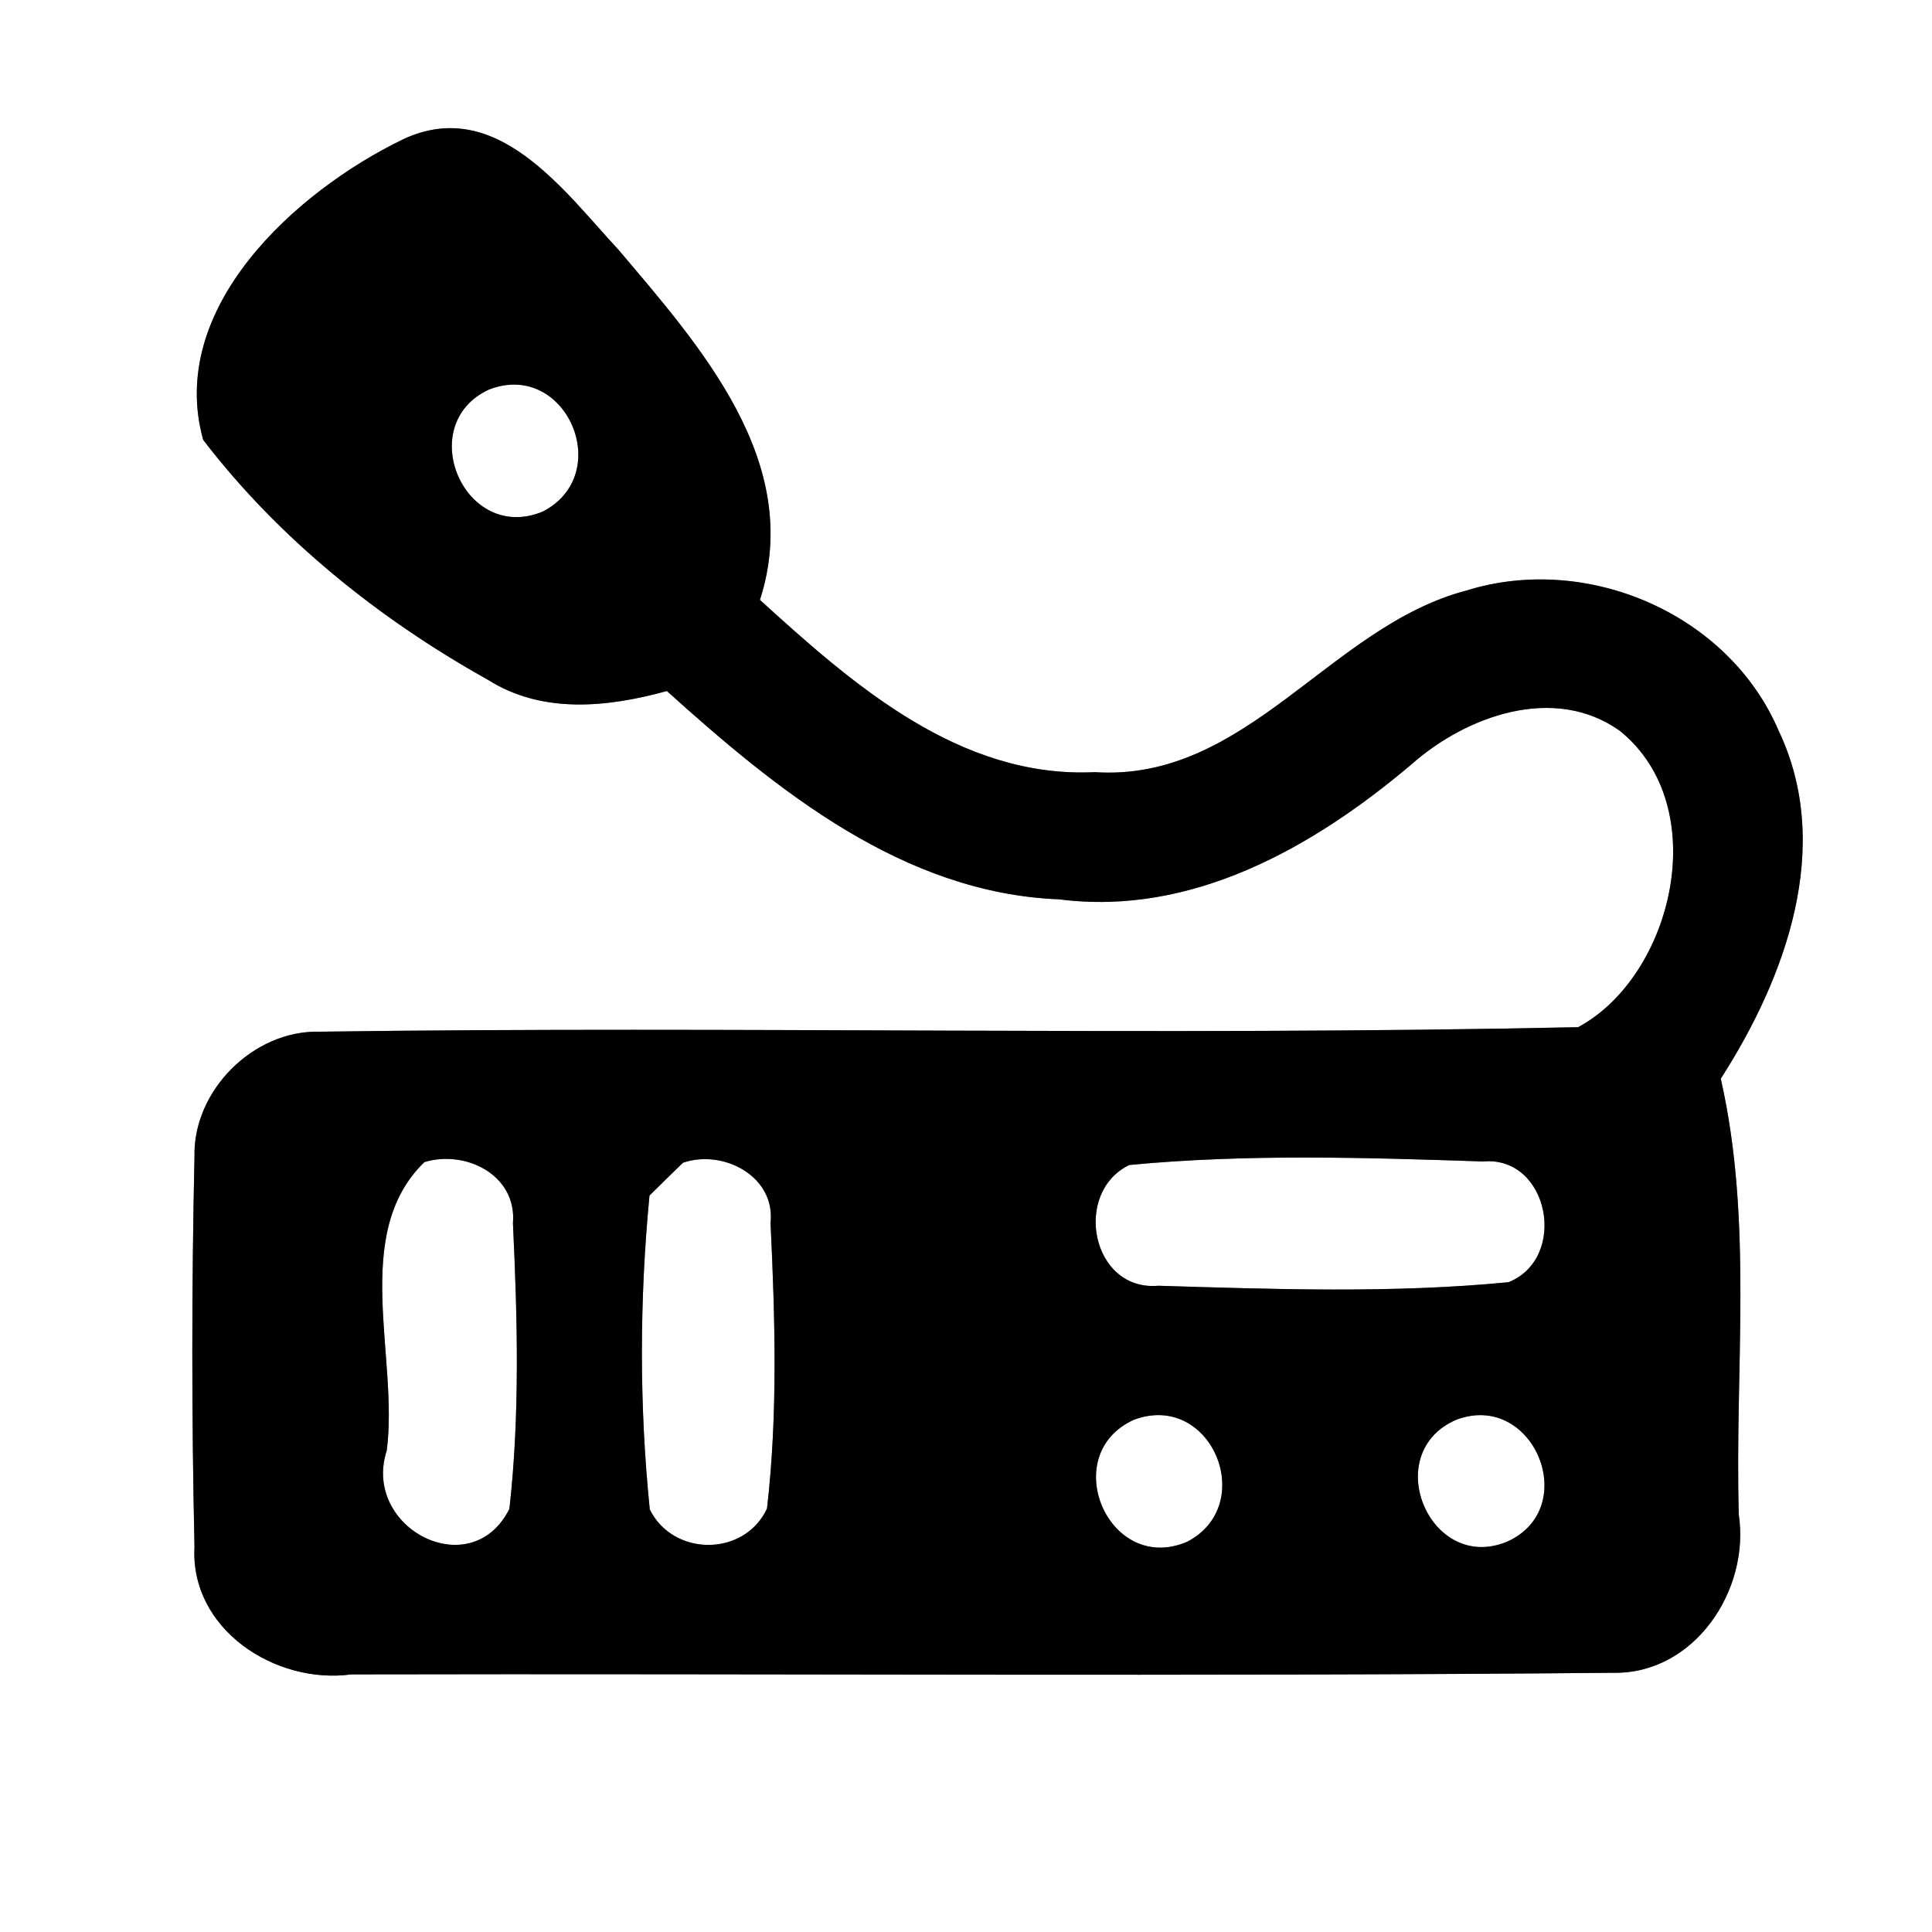 <?xml version="1.0" encoding="UTF-8" ?>
<!DOCTYPE svg PUBLIC "-//W3C//DTD SVG 1.1//EN" "http://www.w3.org/Graphics/SVG/1.1/DTD/svg11.dtd">
<svg width="60pt" height="60pt" viewBox="0 0 60 60" version="1.1" xmlns="http://www.w3.org/2000/svg">
<rect x="0" y="0" width="60" height="60" fill="#808080" stroke="none"/>
<g id="#ffffffff">
<path fill="#ffffff" opacity="1.00" d=" M 0.00 0.00 L 60.00 0.00 L 60.00 60.00 L 0.00 60.00 L 0.00 0.00 M 12.51 4.33 C 9.17 5.95 5.17 9.57 6.31 13.66 C 8.66 16.73 11.78 19.23 15.15 21.11 C 16.84 22.18 18.86 21.97 20.71 21.46 C 24.14 24.55 28.05 27.74 32.90 27.93 C 37.02 28.46 40.79 26.31 43.82 23.75 C 45.53 22.23 48.27 21.24 50.31 22.70 C 53.23 25.06 51.95 30.32 49.01 31.90 C 35.99 32.18 22.95 31.86 9.92 32.04 C 7.87 31.99 5.99 33.87 6.04 35.92 C 5.95 39.96 5.95 44.00 6.04 48.04 C 5.90 50.60 8.55 52.32 10.91 52.00 C 23.98 51.97 37.05 52.07 50.11 51.95 C 52.62 51.99 54.35 49.39 54.00 47.04 C 53.87 42.53 54.45 37.94 53.44 33.50 C 55.45 30.37 56.95 26.30 55.24 22.70 C 53.69 19.06 49.29 17.17 45.54 18.34 C 41.30 19.45 38.72 24.29 34.00 23.98 C 29.81 24.18 26.50 21.27 23.60 18.63 C 24.98 14.37 21.75 10.76 19.21 7.76 C 17.51 5.93 15.41 2.96 12.51 4.33 Z" />
<path fill="#ffffff" opacity="1.00" d=" M 15.18 12.10 C 17.58 11.16 19.12 14.73 16.85 15.89 C 14.42 16.89 12.84 13.19 15.18 12.10 Z" />
<path fill="#ffffff" opacity="1.00" d=" M 13.18 36.09 C 14.46 35.70 16.06 36.49 15.93 37.99 C 16.07 40.94 16.15 43.92 15.82 46.86 C 14.63 49.23 11.23 47.45 12.01 45.05 C 12.39 42.15 10.88 38.32 13.18 36.09 Z" />
<path fill="#ffffff" opacity="1.00" d=" M 21.21 36.11 C 22.46 35.68 24.09 36.53 23.93 37.98 C 24.07 40.93 24.16 43.91 23.82 46.85 C 23.12 48.35 20.91 48.35 20.18 46.88 C 19.85 43.65 19.86 40.36 20.17 37.13 C 20.43 36.87 20.95 36.36 21.21 36.11 Z" />
<path fill="#ffffff" opacity="1.00" d=" M 35.07 36.18 C 38.72 35.83 42.40 35.95 46.06 36.07 C 48.11 35.89 48.71 39.07 46.85 39.82 C 43.24 40.17 39.59 40.04 35.97 39.93 C 33.90 40.11 33.30 37.04 35.07 36.18 Z" />
<path fill="#ffffff" opacity="1.00" d=" M 35.22 44.09 C 37.62 43.20 39.08 46.73 36.87 47.88 C 34.43 48.93 32.82 45.17 35.22 44.09 Z" />
<path fill="#ffffff" opacity="1.00" d=" M 45.23 44.09 C 47.63 43.19 49.13 46.84 46.80 47.88 C 44.40 48.87 42.83 45.12 45.23 44.09 Z" />
</g>
<g id="#000000ff">
<path fill="#000000" opacity="1.00" d=" M 12.51 4.33 C 15.41 2.96 17.51 5.93 19.21 7.76 C 21.75 10.76 24.98 14.37 23.60 18.63 C 26.50 21.27 29.81 24.18 34.00 23.98 C 38.72 24.29 41.30 19.45 45.54 18.34 C 49.29 17.17 53.69 19.06 55.24 22.70 C 56.95 26.30 55.45 30.37 53.44 33.50 C 54.45 37.94 53.87 42.53 54.00 47.04 C 54.35 49.39 52.62 51.99 50.11 51.95 C 37.05 52.07 23.98 51.97 10.91 52.00 C 8.55 52.32 5.90 50.60 6.04 48.04 C 5.95 44.00 5.95 39.96 6.04 35.92 C 5.99 33.87 7.87 31.99 9.92 32.04 C 22.95 31.86 35.99 32.18 49.01 31.90 C 51.95 30.32 53.23 25.06 50.31 22.70 C 48.27 21.24 45.53 22.23 43.82 23.75 C 40.79 26.31 37.02 28.46 32.90 27.93 C 28.05 27.74 24.14 24.55 20.71 21.46 C 18.86 21.97 16.84 22.18 15.15 21.11 C 11.78 19.23 8.66 16.73 6.31 13.66 C 5.17 9.57 9.17 5.95 12.51 4.33 M 15.18 12.10 C 12.84 13.19 14.42 16.89 16.85 15.89 C 19.12 14.73 17.58 11.16 15.18 12.10 M 13.18 36.09 C 10.88 38.32 12.39 42.15 12.01 45.05 C 11.23 47.45 14.63 49.23 15.82 46.86 C 16.15 43.92 16.07 40.94 15.93 37.99 C 16.06 36.49 14.46 35.70 13.18 36.09 M 21.21 36.11 C 20.95 36.36 20.43 36.87 20.17 37.13 C 19.86 40.36 19.85 43.65 20.18 46.88 C 20.91 48.35 23.12 48.35 23.82 46.85 C 24.16 43.91 24.07 40.93 23.93 37.98 C 24.09 36.53 22.46 35.68 21.21 36.11 M 35.07 36.18 C 33.30 37.04 33.90 40.11 35.97 39.93 C 39.59 40.04 43.24 40.17 46.85 39.82 C 48.71 39.07 48.11 35.89 46.06 36.07 C 42.40 35.95 38.72 35.83 35.07 36.18 M 35.22 44.09 C 32.82 45.17 34.43 48.93 36.87 47.88 C 39.08 46.73 37.62 43.20 35.22 44.09 M 45.23 44.09 C 42.83 45.12 44.40 48.87 46.80 47.88 C 49.13 46.84 47.63 43.19 45.23 44.09 Z" />
</g>
</svg>
